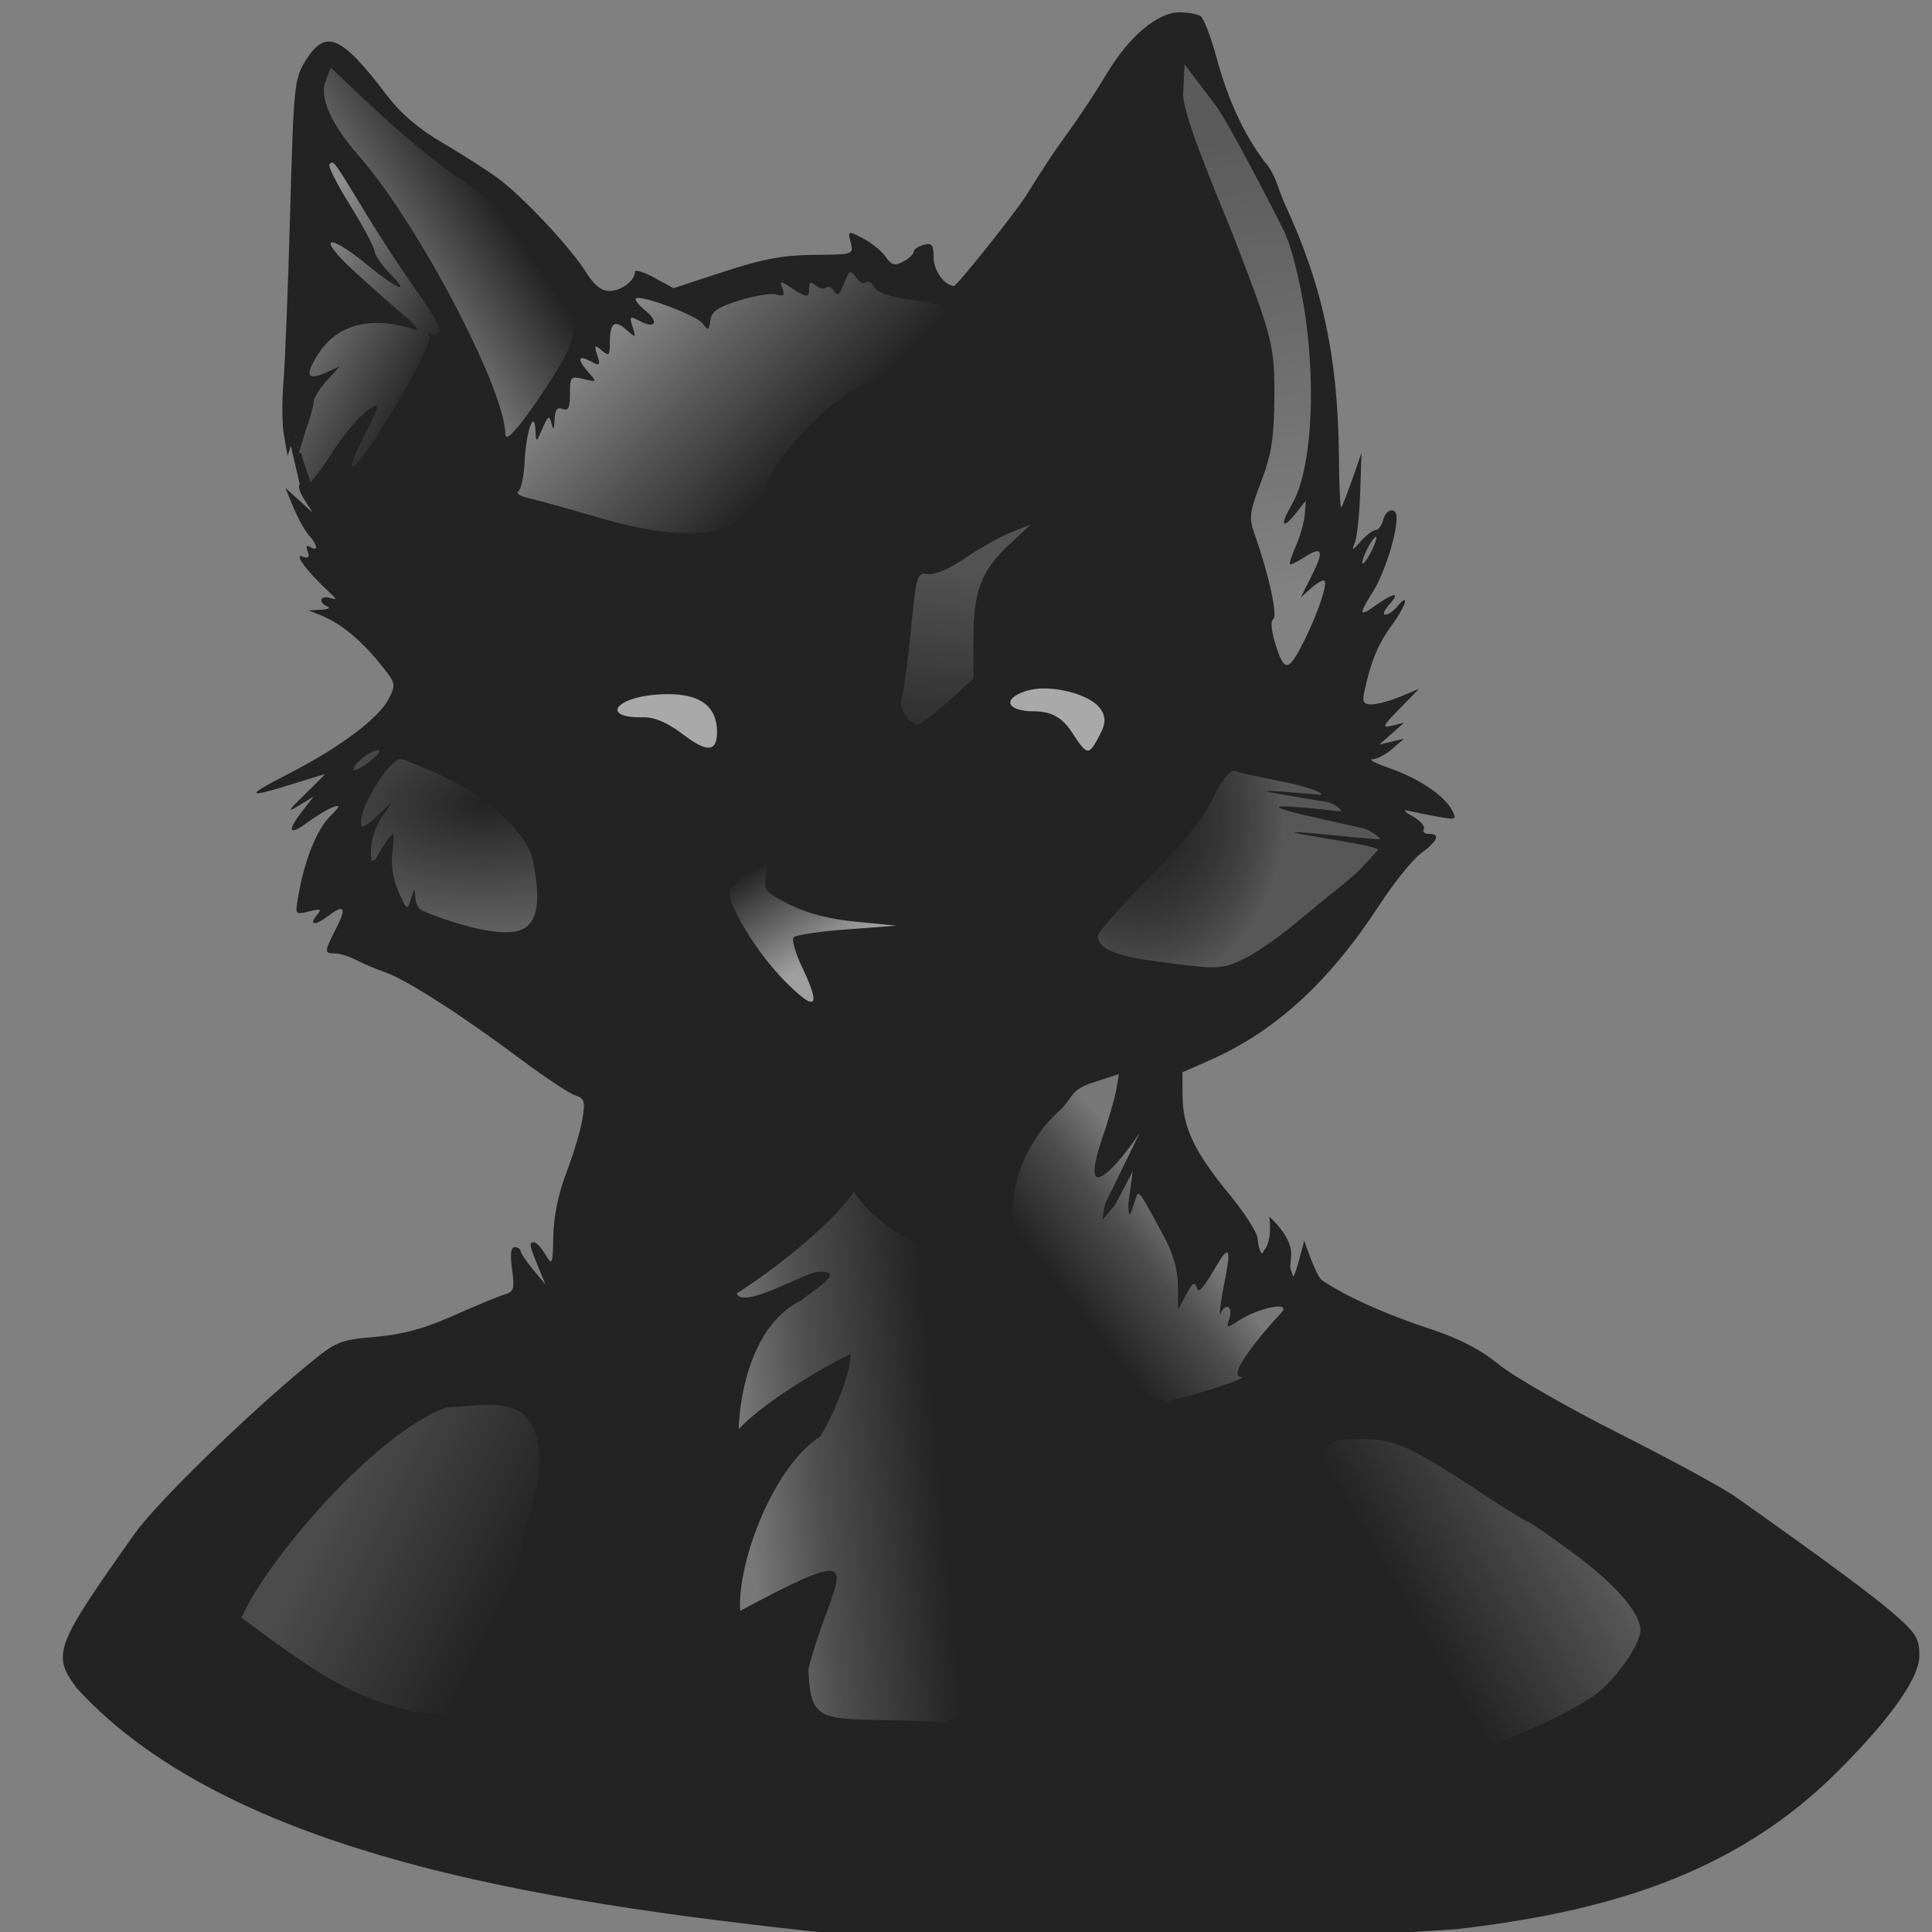<?xml version="1.0" encoding="UTF-8" standalone="no"?>
<!-- Created with Inkscape (http://www.inkscape.org/) -->

<svg
   xmlns:dc="http://purl.org/dc/elements/1.1/"
   xmlns:cc="http://creativecommons.org/ns#"
   xmlns:rdf="http://www.w3.org/1999/02/22-rdf-syntax-ns#"
   xmlns:svg="http://www.w3.org/2000/svg"
   xmlns="http://www.w3.org/2000/svg"
   xmlns:xlink="http://www.w3.org/1999/xlink"
   xmlns:sodipodi="http://sodipodi.sourceforge.net/DTD/sodipodi-0.dtd"
   xmlns:inkscape="http://www.inkscape.org/namespaces/inkscape"
   version="1.1"
   width="32"
   height="32"
   id="svg4285"
   inkscape:version="0.47pre4 r22446"
   sodipodi:docname="stock_person.svg">
  <rect width="100%" height="100%" fill="#808080" stroke="none"/>
  <sodipodi:namedview
     pagecolor="#ffffff"
     bordercolor="#666666"
     borderopacity="1"
     objecttolerance="10"
     gridtolerance="10"
     guidetolerance="10"
     inkscape:pageopacity="0"
     inkscape:pageshadow="2"
     inkscape:window-width="1024"
     inkscape:window-height="688"
     id="namedview70"
     showgrid="false"
     showguides="true"
     inkscape:guide-bbox="true"
     inkscape:zoom="9.8333334"
     inkscape:cx="11.703552"
     inkscape:cy="18.175911"
     inkscape:window-x="0"
     inkscape:window-y="24"
     inkscape:window-maximized="1"
     inkscape:current-layer="svg4285" />
  <defs
     id="defs4287">
    <linearGradient
       id="linearGradient3963">
      <stop
         id="stop3965"
         style="stop-color:#ffffff;stop-opacity:1"
         offset="0" />
      <stop
         id="stop3967"
         style="stop-color:#ffffff;stop-opacity:0"
         offset="1" />
    </linearGradient>
    <linearGradient
       id="linearGradient3955">
      <stop
         id="stop3957"
         style="stop-color:#ffffff;stop-opacity:1"
         offset="0" />
      <stop
         id="stop3959"
         style="stop-color:#ffffff;stop-opacity:0"
         offset="1" />
    </linearGradient>
    <linearGradient
       id="linearGradient3926">
      <stop
         id="stop3928"
         style="stop-color:#ffffff;stop-opacity:1"
         offset="0" />
      <stop
         id="stop3930"
         style="stop-color:#ffffff;stop-opacity:0"
         offset="1" />
    </linearGradient>
    <linearGradient
       id="linearGradient3918">
      <stop
         id="stop3920"
         style="stop-color:#ffffff;stop-opacity:1"
         offset="0" />
      <stop
         id="stop3922"
         style="stop-color:#ffffff;stop-opacity:0.593"
         offset="1" />
    </linearGradient>
    <linearGradient
       id="linearGradient3910">
      <stop
         id="stop3912"
         style="stop-color:#ffffff;stop-opacity:0"
         offset="0" />
      <stop
         id="stop3914"
         style="stop-color:#ffffff;stop-opacity:1"
         offset="1" />
    </linearGradient>
    <linearGradient
       id="linearGradient3902">
      <stop
         id="stop3904"
         style="stop-color:#505050;stop-opacity:0"
         offset="0" />
      <stop
         id="stop3906"
         style="stop-color:#ffffff;stop-opacity:0.281"
         offset="1" />
    </linearGradient>
    <linearGradient
       id="linearGradient3894">
      <stop
         id="stop3896"
         style="stop-color:#ffffff;stop-opacity:0.373"
         offset="0" />
      <stop
         id="stop3898"
         style="stop-color:#ffffff;stop-opacity:0.091"
         offset="1" />
    </linearGradient>
    <linearGradient
       id="linearGradient3882">
      <stop
         id="stop3884"
         style="stop-color:#ffffff;stop-opacity:1"
         offset="0" />
      <stop
         id="stop3886"
         style="stop-color:#ffffff;stop-opacity:0"
         offset="1" />
    </linearGradient>
    <linearGradient
       id="linearGradient3865">
      <stop
         id="stop3867"
         style="stop-color:#ffffff;stop-opacity:1"
         offset="0" />
      <stop
         id="stop3869"
         style="stop-color:#ffffff;stop-opacity:0"
         offset="1" />
    </linearGradient>
    <linearGradient
       id="linearGradient3844">
      <stop
         id="stop3846"
         style="stop-color:#ffffff;stop-opacity:1"
         offset="0" />
      <stop
         id="stop3863"
         style="stop-color:#ffffff;stop-opacity:0.498"
         offset="0.384" />
      <stop
         id="stop3848"
         style="stop-color:#ffffff;stop-opacity:0"
         offset="1" />
    </linearGradient>
    <linearGradient
       id="linearGradient3799">
      <stop
         id="stop3801"
         style="stop-color:#ffffff;stop-opacity:1"
         offset="0" />
      <stop
         id="stop3852"
         style="stop-color:#ffffff;stop-opacity:0.498"
         offset="0.389" />
      <stop
         id="stop3803"
         style="stop-color:#ffffff;stop-opacity:0"
         offset="1" />
    </linearGradient>
    <linearGradient
       x1="344.17"
       y1="510.4"
       x2="322.719"
       y2="527.15"
       id="linearGradient3850"
       xlink:href="#linearGradient3844"
       gradientUnits="userSpaceOnUse"
       gradientTransform="matrix(0.124,0,0,0.124,105.648,574.681)" />
    <linearGradient
       x1="256.843"
       y1="556.711"
       x2="287.416"
       y2="554.468"
       id="linearGradient3861"
       xlink:href="#linearGradient3799"
       gradientUnits="userSpaceOnUse"
       gradientTransform="matrix(0.159,0,0,0.124,96.446,574.681)" />
    <linearGradient
       x1="421.877"
       y1="568.215"
       x2="389.039"
       y2="587.465"
       id="linearGradient3871"
       xlink:href="#linearGradient3865"
       gradientUnits="userSpaceOnUse"
       gradientTransform="matrix(0.124,0,0,0.124,105.648,574.681)" />
    <linearGradient
       x1="175.791"
       y1="562.122"
       x2="210.783"
       y2="579.622"
       id="linearGradient3880"
       xlink:href="#linearGradient3882"
       gradientUnits="userSpaceOnUse"
       gradientTransform="matrix(0.124,0,0,0.124,105.648,574.681)" />
    <linearGradient
       x1="270.289"
       y1="456.405"
       x2="258.789"
       y2="437.405"
       id="linearGradient3888"
       xlink:href="#linearGradient3882"
       gradientUnits="userSpaceOnUse"
       gradientTransform="matrix(0.124,0,0,0.124,105.648,574.681)" />
    <linearGradient
       x1="296.766"
       y1="377.228"
       x2="292.289"
       y2="410.228"
       id="linearGradient3900"
       xlink:href="#linearGradient3894"
       gradientUnits="userSpaceOnUse"
       gradientTransform="matrix(0.124,0,0,0.124,105.648,574.681)" />
    <radialGradient
       cx="334.35"
       cy="429.258"
       r="28.868"
       fx="334.35"
       fy="429.258"
       id="radialGradient3908"
       xlink:href="#linearGradient3902"
       gradientUnits="userSpaceOnUse"
       gradientTransform="matrix(0.124,0.004,-0.005,0.147,107.864,563.348)" />
    <radialGradient
       cx="204.485"
       cy="425.373"
       r="18.705"
       fx="204.485"
       fy="425.373"
       id="radialGradient3916"
       xlink:href="#linearGradient3910"
       gradientUnits="userSpaceOnUse"
       gradientTransform="matrix(0.573,-0.005,0.003,0.297,12.444,502.086)" />
    <linearGradient
       x1="149.104"
       y1="622.481"
       x2="147.783"
       y2="611.106"
       id="linearGradient3924"
       xlink:href="#linearGradient3918"
       gradientUnits="userSpaceOnUse"
       gradientTransform="translate(1,0)" />
    <linearGradient
       x1="133.206"
       y1="614.642"
       x2="137.689"
       y2="619.017"
       id="linearGradient3932"
       xlink:href="#linearGradient3926"
       gradientUnits="userSpaceOnUse"
       gradientTransform="translate(1,0)" />
    <linearGradient
       x1="127.772"
       y1="614.158"
       x2="130.186"
       y2="612.533"
       id="linearGradient3961"
       xlink:href="#linearGradient3955"
       gradientUnits="userSpaceOnUse"
       gradientTransform="translate(1,0)" />
    <linearGradient
       x1="124.884"
       y1="614.245"
       x2="128.615"
       y2="616.276"
       id="linearGradient3969"
       xlink:href="#linearGradient3963"
       gradientUnits="userSpaceOnUse"
       gradientTransform="translate(1.281,-0.094)" />
  </defs>
  <g
     transform="matrix(0.667,0,0,0.667,-79.275,-405.173)"
     id="layer1">
    <path
       d="m 139.773,655.498 c -6.642,-0.713 -15.051,-1.785 -19.015,-6.122 -0.62,-0.843 -0.553,-1.021 1.445,-3.844 0.524,-0.74 2.725,-2.89 4.242,-4.143 0.762,-0.629 0.826,-0.657 1.731,-0.736 0.682,-0.06 1.211,-0.204 1.929,-0.524 0.544,-0.242 1.113,-0.478 1.264,-0.523 0.247,-0.073 0.267,-0.138 0.2,-0.631 -0.051,-0.372 -0.03,-0.549 0.065,-0.549 0.077,0 0.142,0.042 0.145,0.093 0.002,0.051 0.143,0.26 0.312,0.464 l 0.308,0.371 -0.189,-0.46 c -0.215,-0.524 -0.226,-0.591 -0.094,-0.591 0.052,0 0.177,0.136 0.278,0.302 0.175,0.289 0.184,0.269 0.199,-0.464 0.01,-0.487 0.129,-1.058 0.326,-1.569 0.17,-0.442 0.348,-1.035 0.395,-1.318 0.076,-0.456 0.055,-0.524 -0.18,-0.599 -0.146,-0.046 -0.761,-0.455 -1.367,-0.908 -1.444,-1.08 -2.817,-1.961 -3.339,-2.143 -0.231,-0.08 -0.56,-0.219 -0.731,-0.309 -0.172,-0.09 -0.409,-0.163 -0.528,-0.164 -0.272,-9.9e-4 -0.271,-0.028 0.033,-0.624 0.263,-0.515 0.203,-0.61 -0.195,-0.308 -0.319,0.241 -0.497,0.239 -0.295,-0.004 0.141,-0.17 0.118,-0.183 -0.187,-0.106 -0.346,0.087 -0.347,0.085 -0.263,-0.394 0.156,-0.885 0.454,-1.632 0.78,-1.959 0.256,-0.256 0.274,-0.306 0.086,-0.239 -0.131,0.046 -0.418,0.218 -0.639,0.381 -0.467,0.346 -0.52,0.223 -0.124,-0.286 l 0.278,-0.357 -0.371,0.226 c -0.306,0.186 -0.279,0.137 0.15,-0.278 0.286,-0.277 0.509,-0.503 0.495,-0.502 -0.014,8.6e-4 -0.379,0.112 -0.81,0.247 -1.163,0.364 -1.182,0.302 -0.082,-0.261 1.256,-0.643 2.229,-1.371 2.479,-1.854 0.191,-0.37 0.186,-0.388 -0.249,-0.919 -0.469,-0.573 -0.963,-0.971 -1.444,-1.163 l -0.291,-0.117 0.309,-0.018 c 0.17,-0.01 0.24,-0.046 0.155,-0.08 -0.239,-0.097 -0.182,-0.29 0.062,-0.212 0.183,0.059 0.178,0.034 -0.032,-0.158 -0.518,-0.476 -0.874,-0.951 -0.655,-0.872 0.157,0.056 0.191,0.025 0.134,-0.124 -0.051,-0.133 -0.028,-0.17 0.068,-0.11 0.202,0.125 0.18,-0.052 -0.036,-0.291 -0.099,-0.11 -0.272,-0.42 -0.384,-0.69 l -0.203,-0.49 0.34,0.309 0.34,0.309 -0.209,-0.328 c -0.115,-0.18 -0.165,-0.347 -0.111,-0.371 l -0.224,-0.964 -0.079,0.257 -0.059,-0.337 -0.033,-0.191 c -0.046,-0.247 -0.052,-0.832 -0.012,-1.298 0.04,-0.467 0.115,-2.351 0.166,-4.187 0.089,-3.199 0.105,-3.358 0.381,-3.802 0.501,-0.806 0.884,-0.643 2.034,0.872 0.337,0.443 0.782,0.821 1.375,1.168 0.482,0.282 1.1,0.677 1.372,0.877 0.621,0.457 1.811,1.728 2.188,2.335 0.195,0.314 0.376,0.461 0.572,0.464 0.293,0.003 0.64,-0.253 0.64,-0.472 0,-0.067 0.215,-0.004 0.479,0.14 l 0.479,0.262 1.25,-0.409 c 0.973,-0.319 1.469,-0.411 2.238,-0.418 0.982,-0.008 0.988,-0.01 0.913,-0.307 -0.075,-0.297 -0.073,-0.298 0.305,-0.103 0.209,0.108 0.461,0.313 0.561,0.455 0.151,0.215 0.225,0.235 0.44,0.12 0.143,-0.076 0.259,-0.186 0.259,-0.244 0,-0.058 0.111,-0.134 0.247,-0.17 0.207,-0.054 0.247,-0.004 0.247,0.312 0,0.326 0.264,0.696 0.505,0.709 0.069,0.004 1.516,-1.808 1.782,-2.231 0.54,-0.859 0.712,-1.117 1.107,-1.66 0.247,-0.34 0.655,-0.963 0.907,-1.384 0.553,-0.924 1.265,-1.522 1.805,-1.52 0.212,9.9e-4 0.448,0.043 0.524,0.093 0.077,0.05 0.258,0.525 0.403,1.056 0.283,1.037 0.668,1.87 1.178,2.551 0.276,0.299 0.341,0.681 0.5,1.039 0.945,2.031 1.333,3.832 1.353,6.283 0.006,0.725 0.032,1.298 0.058,1.272 0.026,-0.026 0.149,-0.341 0.275,-0.7 l 0.228,-0.654 -0.033,0.989 c -0.018,0.544 -0.077,1.1 -0.131,1.236 -0.088,0.221 -0.072,0.218 0.149,-0.031 0.136,-0.153 0.301,-0.278 0.367,-0.278 0.066,0 0.149,-0.111 0.185,-0.247 0.076,-0.291 0.335,-0.334 0.335,-0.055 0,0.422 -0.304,1.378 -0.577,1.814 -0.376,0.601 -0.364,0.66 0.07,0.351 0.456,-0.325 0.611,-0.329 0.321,-0.008 -0.123,0.136 -0.166,0.247 -0.096,0.247 0.07,0 0.198,-0.085 0.284,-0.188 0.332,-0.4 0.244,-0.056 -0.111,0.434 -0.356,0.491 -0.518,0.88 -0.687,1.64 -0.063,0.285 -0.034,0.34 0.178,0.34 0.139,0 0.46,-0.086 0.713,-0.192 l 0.46,-0.192 -0.482,0.494 c -0.426,0.436 -0.448,0.486 -0.185,0.42 l 0.297,-0.074 -0.309,0.273 -0.309,0.273 0.309,-0.075 0.309,-0.075 -0.292,0.254 c -0.161,0.14 -0.383,0.256 -0.495,0.258 -0.111,0.002 0.077,0.101 0.418,0.219 0.723,0.25 1.363,0.677 1.556,1.039 0.13,0.242 0.113,0.251 -0.34,0.17 -0.262,-0.046 -0.588,-0.112 -0.724,-0.144 -0.16,-0.039 -0.126,0.01 0.096,0.136 0.189,0.108 0.311,0.249 0.271,0.314 -0.04,0.065 0.014,0.118 0.12,0.118 0.298,0 0.23,0.173 -0.188,0.482 -0.21,0.155 -0.677,0.736 -1.039,1.291 -1.241,1.902 -2.578,3.128 -4.193,3.842 l -0.693,0.306 0.003,0.594 c 0.004,0.771 0.297,1.388 1.155,2.428 0.383,0.465 0.703,0.965 0.711,1.113 0.012,0.222 0.102,0.484 0.15,0.296 0.225,-0.229 0.139,-0.845 0.139,-0.845 0,0 0.56,0.482 0.543,0.944 -0.036,0.449 -0.036,0.253 0.039,0.525 0.036,0.13 0.284,-0.876 0.284,-0.876 0,0 0.288,0.874 0.439,0.983 0.188,0.135 1.017,0.66 2.701,1.216 0.716,0.236 1.237,0.507 1.697,0.882 0.365,0.297 1.708,1.067 2.985,1.711 1.277,0.644 2.581,1.354 2.898,1.578 2.243,1.587 3.46,2.488 3.968,2.938 0.511,0.452 0.587,0.583 0.587,1 0,0.645 -0.962,1.815 -2.06,2.906 -2.622,2.606 -5.889,3.47 -9.429,3.886 -4.846,0.312 -10.463,0.649 -15.258,0.134 z"
       id="path2844"
       style="fill:#232323;fill-opacity:1" />
    <path
       d="m 140.058,637.049 c -0.579,0.837 -1.956,1.916 -2.911,2.527 0.155,0.395 1.625,-0.483 1.992,-0.535 0.829,-0.065 -0.193,0.521 -0.377,0.7 -1.185,0.569 -1.531,2.209 -1.567,3.203 0.766,-0.805 2.442,-1.716 2.781,-1.864 -0.007,0.569 -0.461,1.558 -0.744,2.038 -1.183,0.757 -2.075,3.145 -1.999,4.338 3.528,-1.885 2.289,-0.914 1.693,1.456 0.073,1.498 0.312,1.174 3.379,1.299 0.837,-0.137 1.09,-0.887 1.243,-1.449 0.207,-0.991 0.194,-2.001 0.375,-2.994 0.177,-1.746 0.242,-3.512 -0.026,-5.254 -0.205,-0.813 -0.944,-1.478 -1.835,-1.902 -0.765,-0.432 -1.581,-0.881 -2.002,-1.562 z"
       id="path3795-8"
       style="opacity:0.388;fill:url(#linearGradient3861);fill-opacity:1;stroke:none" />
    <path
       d="m 129.961,642.4 c -1.715,0.579 -4.464,3.748 -5.112,5.225 2.162,1.617 3.599,2.634 6.114,2.383 0.337,-0.084 0.729,-2.903 0.746,-3.312 -0.059,-1.301 1.153,-3.093 0.126,-4.145 -0.542,-0.351 -1.205,-0.163 -1.874,-0.151 z"
       id="path3856-7"
       style="opacity:0.18;fill:url(#linearGradient3880);fill-opacity:1;stroke:none" />
    <path
       d="m 137.882,628.907 c -0.179,0 -0.916,0.559 -0.916,0.696 0,0.396 0.688,1.51 1.345,2.183 0.798,0.818 0.953,0.717 0.464,-0.305 -0.172,-0.359 -0.268,-0.698 -0.213,-0.753 0.055,-0.055 0.648,-0.143 1.321,-0.193 l 1.225,-0.093 -0.989,-0.097 c -0.669,-0.065 -1.2,-0.2 -1.646,-0.421 -0.594,-0.294 -0.656,-0.361 -0.611,-0.672 0.028,-0.19 0.038,-0.344 0.019,-0.344 z"
       id="path3892-0"
       style="opacity:0.564;fill:url(#linearGradient3888);fill-opacity:1;stroke:none" />
    <path
       d="m 146.638,634.127 -0.653,0.213 c -0.578,0.188 -0.486,0.389 -0.823,0.696 -1.123,1.021 -1.242,2.38 -1.117,2.821 0.106,0.901 0.808,2.303 1.209,3.06 0.117,0.324 2.394,1.338 2.539,1.341 0.072,10e-4 0.573,-0.132 1.113,-0.298 0.54,-0.166 0.884,-0.305 0.765,-0.309 -0.368,-0.014 0.496,-1.058 0.989,-1.584 0.308,-0.329 -0.581,-0.123 -1.039,0.178 -0.315,0.206 -0.32,0.205 -0.236,-0.062 0.09,-0.284 -0.108,-0.39 -0.216,-0.116 -0.033,0.085 -0.029,-0.054 0.008,-0.309 0.071,-0.494 0.332,-1.467 0.054,-1.132 -0.149,0.179 -0.573,1.04 -0.645,0.835 -0.069,-0.196 -0.105,-0.177 -0.278,0.143 l -0.201,0.371 -0.004,-0.591 c -0.003,-0.403 -0.116,-0.795 -0.348,-1.225 -0.612,-1.137 -0.628,-1.161 -0.692,-0.962 -0.032,0.1 -0.09,0.265 -0.124,0.367 -0.034,0.102 -0.064,0.019 -0.07,-0.185 l 0.112,-0.835 -0.44,0.835 -0.317,0.371 0.066,-0.39 0.866,-1.774 c -0.466,0.704 -1.523,1.961 -0.966,0.236 0.176,-0.504 0.347,-1.092 0.383,-1.306 l 0.066,-0.386 z"
       id="path3946-6"
       style="opacity:0.384;fill:url(#linearGradient3850);fill-opacity:1;stroke:none" />
    <path
       d="m 135.433,624.693 c -1.279,0.006 -1.736,0.604 -0.598,0.574 0.391,-0.01 0.818,0.304 1,0.441 0.528,0.4 0.824,0.459 0.824,-0.069 0,-0.634 -0.407,-0.95 -1.225,-0.946 z"
       id="path3993-0"
       style="opacity:0.607;fill:#ffffff;fill-opacity:1;stroke:none" />
    <path
       d="m 144.803,624.551 c -0.172,-0.003 -0.334,0.021 -0.467,0.063 -0.611,0.194 -0.489,0.505 0.196,0.505 0.419,0 0.698,0.154 0.928,0.505 0.4,0.611 0.42,0.613 0.701,0.088 0.164,-0.306 0.156,-0.491 -0.013,-0.694 -0.22,-0.265 -0.828,-0.459 -1.345,-0.467 z"
       id="path3995-3"
       style="opacity:0.608;fill:#ffffff;fill-opacity:1;stroke:none" />
    <path
       d="m 144.447,620.48 -0.495,0.197 c -0.272,0.109 -0.78,0.397 -1.132,0.638 -0.387,0.265 -0.753,0.422 -0.923,0.398 -0.274,-0.039 -0.287,0.008 -0.425,1.391 -0.079,0.786 -0.183,1.543 -0.228,1.685 -0.079,0.249 0.18,0.657 0.417,0.657 0.056,0 0.387,-0.256 0.734,-0.568 l 0.63,-0.568 0,-0.981 c 0,-1.195 0.193,-1.702 0.896,-2.357 l 0.525,-0.491 z"
       id="path4074-8"
       style="opacity:0.593;fill:url(#linearGradient3900);fill-opacity:1;stroke:none" />
    <path
       d="m 149.466,626.597 c -0.112,0.026 -0.285,0.266 -0.502,0.696 -0.261,0.518 -0.773,1.153 -1.615,2.002 -0.678,0.683 -1.233,1.315 -1.233,1.403 0,0.313 0.417,0.493 1.468,0.634 1.523,0.204 1.614,0.199 2.172,-0.073 0.277,-0.135 0.808,-0.498 1.182,-0.808 0.374,-0.31 1.023,-0.841 1.441,-1.179 0.254,-0.205 0.536,-0.55 0.692,-0.707 0.101,-0.102 -2.074,-0.394 -2.059,-0.433 0.023,-0.06 2.195,0.221 2.117,0.151 -0.085,-0.077 -0.219,-0.208 -0.452,-0.263 -1.118,-0.262 -3.718,-0.774 -0.541,-0.417 0.089,0.01 -0.117,-0.197 -0.355,-0.236 -1.99,-0.323 -1.844,-0.323 -0.17,-0.178 0.179,0.015 -0.081,-0.157 -0.846,-0.309 -0.598,-0.119 -1.161,-0.243 -1.252,-0.278 -0.013,-0.005 -0.03,-0.008 -0.046,-0.004 z"
       id="path4121"
       style="opacity:0.844;fill:url(#radialGradient3908);fill-opacity:1;stroke:none" />
    <path
       d="m 152.544,643.189 c -0.278,0.008 -0.535,0.041 -0.63,0.091 -0.282,0.146 -0.292,0.575 -0.029,1.079 0.108,0.208 0.194,0.43 0.194,0.494 0,0.064 0.13,0.263 0.284,0.441 0.154,0.177 0.347,0.44 0.428,0.585 0.081,0.144 0.371,0.656 0.646,1.141 0.553,0.975 0.77,1.512 1.19,2.928 0.317,1.068 0.362,1.092 1.404,0.766 0.709,-0.222 1.898,-0.793 2.417,-1.161 0.506,-0.359 1.141,-1.26 1.141,-1.618 0,-0.438 -0.651,-1.171 -1.754,-1.977 -0.543,-0.397 -1.016,-0.721 -1.054,-0.721 -0.038,0 -0.503,-0.288 -1.034,-0.638 -1.792,-1.182 -2.203,-1.378 -2.924,-1.408 -0.093,-0.004 -0.187,-0.003 -0.28,0 z"
       id="path4168"
       style="opacity:0.24;fill:url(#linearGradient3871);fill-opacity:1;stroke:none" />
    <path
       d="m 148.269,609.055 -0.035,0.73 c -0.027,0.541 1.041,2.993 1.263,3.569 0.963,2.505 1.012,2.698 1.001,3.991 -0.009,1.009 -0.072,1.39 -0.332,2.083 -0.299,0.796 -0.306,0.881 -0.139,1.352 0.346,0.982 0.559,1.98 0.44,2.056 -0.07,0.045 -0.04,0.307 0.073,0.661 0.215,0.67 0.319,0.643 0.723,-0.178 0.323,-0.655 0.558,-1.362 0.479,-1.441 -0.032,-0.032 -0.179,0.048 -0.325,0.178 l -0.263,0.236 0.27,-0.537 c 0.317,-0.627 0.269,-0.755 -0.182,-0.46 -0.178,0.117 -0.341,0.192 -0.359,0.17 -0.018,-0.022 0.054,-0.233 0.158,-0.471 0.105,-0.238 0.199,-0.587 0.213,-0.773 l 0.027,-0.336 -0.247,0.313 c -0.339,0.431 -0.405,0.3 -0.104,-0.209 0.576,-0.977 0.639,-3.648 0.139,-5.734 -0.119,-0.498 -0.205,-0.806 -0.352,-1.105 -0.143,-0.292 -1.344,-2.639 -1.68,-3.083 l -0.769,-1.012 9e-5,0 z m 4.752,11.73 c -0.027,0.003 -0.093,0.081 -0.166,0.209 -0.097,0.17 -0.174,0.365 -0.174,0.433 0,0.068 0.077,-0.015 0.174,-0.185 0.097,-0.17 0.178,-0.365 0.178,-0.433 0,-0.017 -0.003,-0.024 -0.012,-0.023 l 1e-5,2e-5 z"
       id="path4215"
       style="opacity:0.433;fill:url(#linearGradient3924);fill-opacity:1;stroke:none" />
    <path
       d="m 128.222,626.087 c -0.149,0.008 -0.523,0.277 -0.587,0.444 -0.036,0.095 0.101,0.05 0.317,-0.104 0.207,-0.148 0.348,-0.293 0.317,-0.325 -0.011,-0.011 -0.025,-0.017 -0.046,-0.015 z m 0.572,0.22 c -0.264,0 -0.978,1.143 -0.978,1.565 0,0.171 0.081,0.14 0.394,-0.151 l 0.39,-0.363 -0.267,0.39 c -0.148,0.215 -0.267,0.576 -0.267,0.804 l 0,0.178 c 0.004,7.4e-4 0.008,6.2e-4 0.012,0.004 0.021,0.021 -0.021,0.068 0,0.089 0.018,0.018 0.054,-0.008 0.077,-0.004 l 0.155,-0.255 c 0.135,-0.221 0.269,-0.402 0.298,-0.402 0.029,0 0.023,0.214 -0.012,0.471 -0.04,0.298 0.014,0.646 0.151,0.958 0.209,0.478 0.221,0.479 0.313,0.178 0.087,-0.283 0.093,-0.284 0.104,-0.039 0.007,0.147 0.081,0.298 0.166,0.336 0.218,0.099 1.706,0.687 2.384,0.506 0.639,-0.171 0.498,-1.078 0.371,-1.754 -0.121,-0.644 -1.082,-1.545 -2.214,-2.075 -0.512,-0.24 -0.997,-0.437 -1.078,-0.437 z"
       id="path2839-2"
       style="opacity:0.492;fill:url(#radialGradient3916);fill-opacity:1;stroke:none" />
    <path
       d="m 139.988,614.217 c -0.054,-0.014 -0.094,0.069 -0.174,0.278 -0.109,0.285 -0.166,0.328 -0.251,0.189 -0.06,-0.098 -0.149,-0.137 -0.197,-0.089 -0.049,0.048 -0.164,0.025 -0.255,-0.05 -0.127,-0.106 -0.166,-0.088 -0.166,0.066 0,0.251 -0.054,0.247 -0.437,-0.004 -0.287,-0.188 -0.301,-0.186 -0.224,0.015 0.065,0.169 0.03,0.2 -0.155,0.147 -0.129,-0.037 -0.542,0.03 -0.916,0.147 -0.538,0.167 -0.686,0.27 -0.719,0.495 -0.036,0.254 -0.057,0.263 -0.189,0.081 -0.151,-0.206 -1.553,-0.731 -1.662,-0.622 -0.033,0.033 0.073,0.166 0.236,0.298 0.349,0.283 0.249,0.467 -0.139,0.259 -0.248,-0.133 -0.261,-0.119 -0.178,0.147 0.087,0.279 0.08,0.279 -0.155,0.07 -0.293,-0.262 -0.41,-0.17 -0.41,0.317 0,0.325 -0.02,0.347 -0.201,0.197 -0.181,-0.15 -0.194,-0.141 -0.112,0.116 0.083,0.262 0.066,0.277 -0.17,0.151 -0.316,-0.169 -0.334,-0.047 -0.043,0.282 0.21,0.238 0.207,0.243 -0.124,0.162 -0.324,-0.079 -0.34,-0.064 -0.34,0.363 0,0.348 -0.042,0.434 -0.185,0.379 -0.135,-0.052 -0.187,0.018 -0.197,0.263 -0.011,0.254 -0.031,0.28 -0.077,0.097 -0.054,-0.211 -0.084,-0.195 -0.224,0.124 -0.159,0.361 -0.16,0.359 -0.174,0.054 -0.025,-0.562 -0.231,0.013 -0.267,0.746 -0.018,0.374 -0.089,0.715 -0.158,0.761 -0.069,0.046 0.039,0.122 0.24,0.166 0.2,0.044 1.003,0.267 1.785,0.495 1.477,0.429 2.499,0.47 3.114,0.239 0.345,-0.13 1.027,-0.818 1.028,-1.036 6.1e-4,-0.387 1.384,-2.083 2.455,-2.534 1.045,-0.441 1.495,-1.006 1.846,-1.573 0.231,-0.374 0.229,-0.377 -0.931,-0.545 -0.345,-0.05 -0.637,-0.168 -0.703,-0.286 -0.062,-0.111 -0.152,-0.161 -0.201,-0.112 -0.049,0.049 -0.161,-0.006 -0.247,-0.124 -0.054,-0.073 -0.091,-0.119 -0.124,-0.128 l 1e-5,1.7e-4 z"
       id="path2873"
       style="opacity:0.499;fill:url(#linearGradient3932);fill-opacity:1;stroke:none" />
    <path
       d="m 127.067,609.136 -0.128,0.332 c -0.159,0.417 0.132,1.066 0.842,1.878 1.455,1.663 3.61,5.768 3.624,6.901 0.005,0.346 0.903,-0.978 1.285,-1.606 0.537,-0.882 0.744,-1.491 -0.398,-3.007 -1.023,-1.358 -1.748,-1.215 -4.349,-3.671 l -0.877,-0.827 z"
       id="path3705"
       style="opacity:0.359;fill:url(#linearGradient3961);fill-opacity:1;stroke:none" />
    <path
       d="m 127.1,611.492 c -0.024,-0.003 -0.041,0.018 -0.066,0.043 -0.041,0.041 0.187,0.497 0.506,1.008 0.319,0.512 0.594,1.024 0.611,1.14 0.017,0.115 0.186,0.368 0.379,0.56 0.541,0.541 0.2,0.412 -0.556,-0.209 -1.009,-0.828 -1.268,-0.706 -0.328,0.155 0.427,0.391 0.995,0.895 1.264,1.121 0.278,0.233 0.38,0.375 0.24,0.328 -1.046,-0.346 -1.9,-0.138 -2.372,0.576 -0.368,0.556 -0.312,0.712 0.178,0.491 l 0.34,-0.155 -0.321,0.352 c -0.178,0.193 -0.329,0.431 -0.332,0.533 -0.004,0.102 -0.089,0.408 -0.189,0.68 l -0.097,0.317 -0.066,0.209 0,0.023 c 0.006,0 0.002,0.004 0,0.012 -8.6e-4,-0.004 0,-0.009 0,-0.012 -0.003,0 -0.006,0.002 -0.008,0.004 l -0.004,0.012 c -1.2e-4,10e-4 0,0.003 0,0.004 0,0.011 0.004,0.023 0.012,0.023 -0.005,-0.005 -0.003,-0.017 0,-0.027 0.003,0.014 0.011,0.027 0,0.027 0.01,0.01 0.032,-0.01 0.043,0 0.041,0.199 0.174,0.542 0.238,0.728 0.029,-0.043 0.061,-0.098 0.067,-0.094 0.089,-0.097 0.248,-0.31 0.398,-0.545 0.419,-0.655 0.798,-1.089 1.086,-1.244 0.153,-0.083 0.108,0.076 -0.17,0.614 -0.728,1.412 -0.26,1.021 0.692,-0.58 0.565,-0.951 0.923,-1.683 0.869,-1.77 -0.056,-0.091 -0.039,-0.116 0.043,-0.066 0.074,0.046 0.169,0.024 0.213,-0.046 0.043,-0.07 -0.192,-0.5 -0.525,-0.958 -0.333,-0.458 -0.925,-1.363 -1.318,-2.009 -0.61,-1.004 -0.75,-1.234 -0.823,-1.244 l 0,2e-5 z m -0.904,6.743 c -6.2e-4,0.037 0.001,0.072 0.004,0.077 0.002,0.005 0.008,0.008 0.012,0.012 l -0.015,-0.089 z m 0.043,0.263 c -9.9e-4,0.003 7.4e-4,0.003 0,0.008 1.3e-4,-10e-4 0.004,-0.002 0.004,-0.004 l -0.004,-0.004 0,-10e-6 z m 0,0.027 c -0.002,0.018 -0.004,0.035 0.004,0.05 0.002,0.004 0.007,0.005 0.012,0.004 l -0.008,-0.05 c -9.9e-4,8.7e-4 -0.002,0.004 -0.004,0.004 -0.003,0 -0.003,-0.005 -0.004,-0.008 l 0,2e-5 z"
       id="path3752"
       style="opacity:0.485;fill:url(#linearGradient3969);fill-opacity:1;stroke:none" />
  </g>
</svg>
